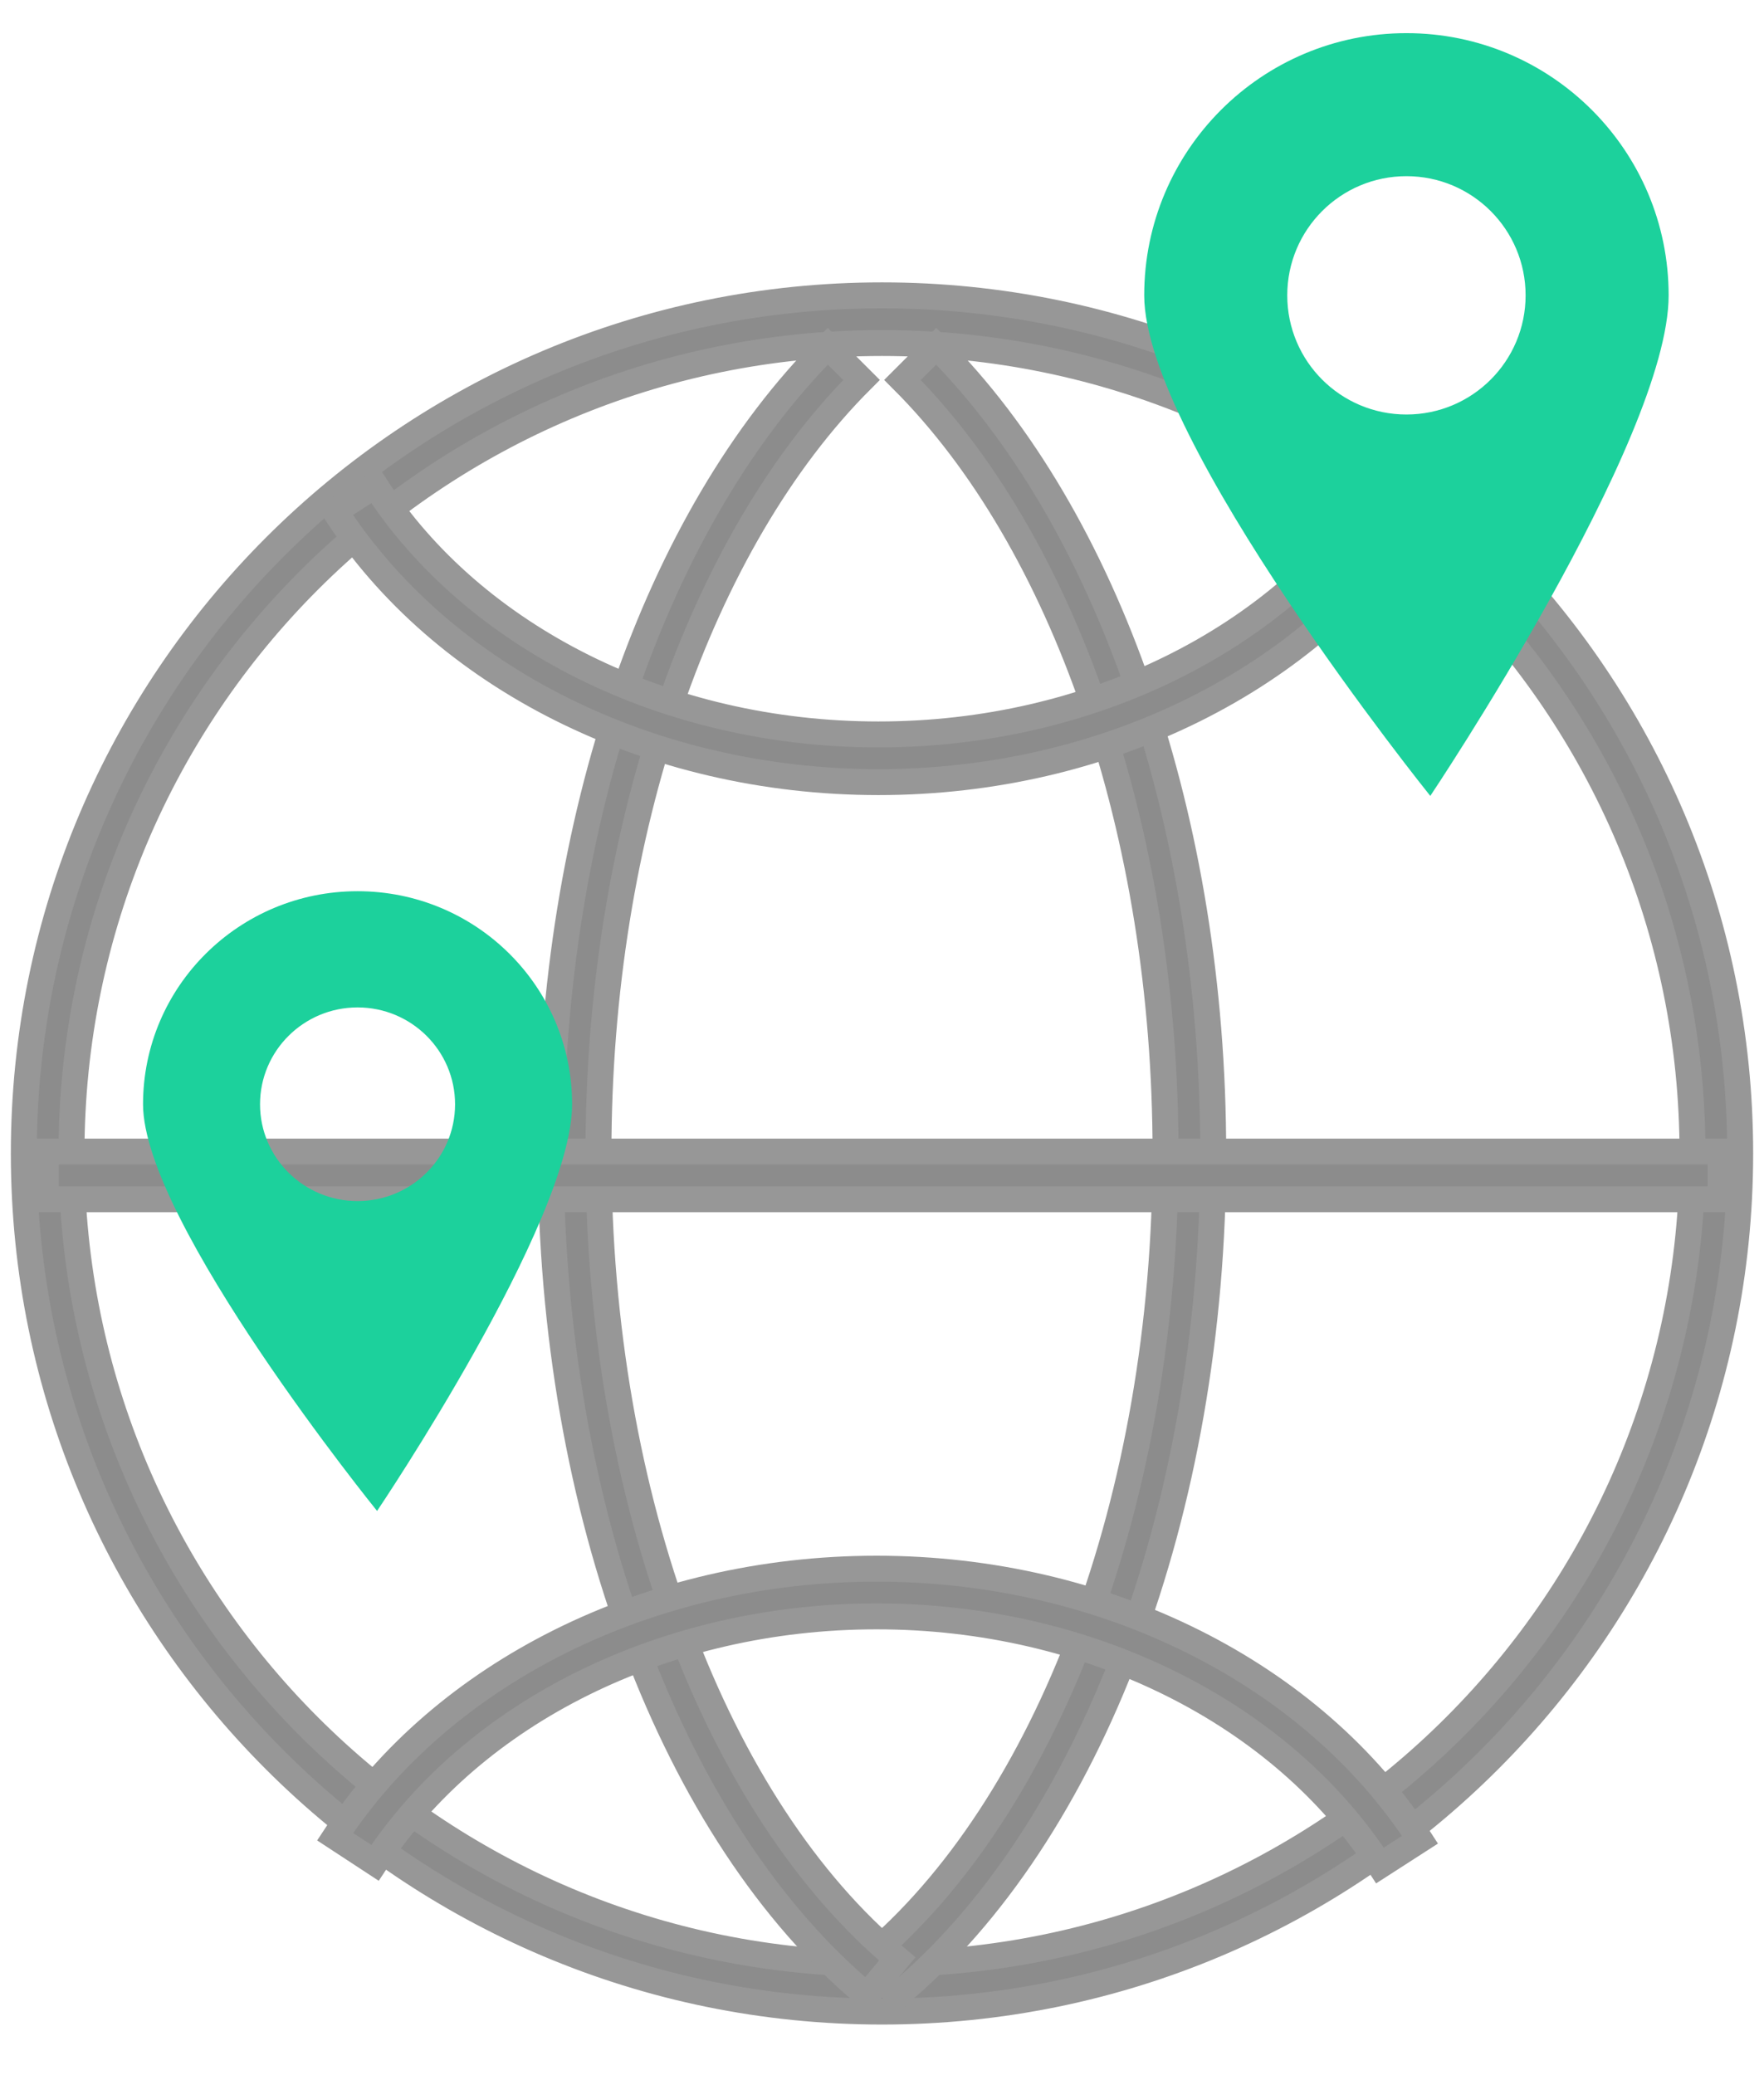 <?xml version="1.0" encoding="UTF-8"?>
<svg width="34px" height="40px" viewBox="0 0 34 40" version="1.1" xmlns="http://www.w3.org/2000/svg" xmlns:xlink="http://www.w3.org/1999/xlink">
    <!-- Generator: Sketch 42 (36781) - http://www.bohemiancoding.com/sketch -->
    <title>Group 25</title>
    <desc>Created with Sketch.</desc>
    <defs></defs>
    <g id="Main_page+search" stroke="none" stroke-width="1" fill="none" fill-rule="evenodd">
        <g id="главная/вариант2" transform="translate(-154, -2447)">
            <g id="Group-25" transform="translate(154, 2447)">
                <g id="Group-22" transform="translate(0, 5.234)" stroke="#979797" fill-rule="nonzero" stroke-width="0.5" fill="#8C8C8C">
                    <path d="M17,32.622 C8.372,32.622 1.378,25.628 1.378,17 C1.378,8.372 8.372,1.378 17,1.378 C25.628,1.378 32.622,8.372 32.622,17 C32.622,25.628 25.628,32.622 17,32.622 Z M17,33.541 C26.135,33.541 33.541,26.135 33.541,17 C33.541,7.865 26.135,0.459 17,0.459 C7.865,0.459 0.459,7.865 0.459,17 C0.459,26.135 7.865,33.541 17,33.541 Z" id="Oval-9"></path>
                    <path d="M17.294,33.231 C21.014,30.127 23.384,23.899 23.384,16.992 C23.384,10.582 21.344,4.738 18.045,1.44 L17.395,2.09 C20.507,5.201 22.465,10.81 22.465,16.992 C22.465,23.647 20.194,29.615 16.706,32.526 L17.294,33.231 Z" id="Oval-9-Copy"></path>
                    <path d="M17.294,32.526 C13.806,29.615 11.535,23.647 11.535,16.992 C11.535,10.81 13.493,5.201 16.605,2.09 L15.955,1.44 C12.656,4.738 10.616,10.582 10.616,16.992 C10.616,23.899 12.986,30.127 16.706,33.231 L17.294,32.526 Z" id="Oval-9-Copy-2"></path>
                    <path d="M27.37,30.228 C25.31,27.032 21.314,25.004 16.896,25.004 C12.506,25.004 8.531,27.006 6.459,30.17 L7.228,30.674 C9.124,27.777 12.807,25.923 16.896,25.923 C21.011,25.923 24.713,27.801 26.598,30.725 L27.37,30.228 Z" id="Oval-10-Copy-2"></path>
                    <path d="M6.457,4.619 C8.517,7.815 12.514,9.842 16.931,9.842 C21.321,9.842 25.297,7.84 27.368,4.676 L26.599,4.173 C24.703,7.069 21.021,8.923 16.931,8.923 C12.816,8.923 9.114,7.045 7.23,4.121 L6.457,4.619 Z" id="Oval-10-Copy-3"></path>
                    <polygon id="Line" points="0.883 17.883 33.163 17.883 33.163 16.964 0.883 16.964"></polygon>
                </g>
                <path d="M27.568,15.342 C27.568,15.342 22.054,8.484 22.054,5.693 C22.054,2.902 24.317,0.639 27.108,0.639 C29.899,0.639 32.162,2.902 32.162,5.693 C32.162,8.484 27.568,15.342 27.568,15.342 Z M27.108,7.99 C28.377,7.99 29.405,6.962 29.405,5.693 C29.405,4.424 28.377,3.396 27.108,3.396 C25.839,3.396 24.811,4.424 24.811,5.693 C24.811,6.962 25.839,7.99 27.108,7.99 Z" id="Combined-Shape" fill="#1CD19C"></path>
                <path d="M7.268,29.125 C7.268,29.125 2.757,23.554 2.757,21.286 C2.757,19.018 4.608,17.179 6.892,17.179 C9.176,17.179 11.027,19.018 11.027,21.286 C11.027,23.554 7.268,29.125 7.268,29.125 Z M6.892,23.152 C7.93,23.152 8.771,22.317 8.771,21.286 C8.771,20.255 7.93,19.419 6.892,19.419 C5.854,19.419 5.012,20.255 5.012,21.286 C5.012,22.317 5.854,23.152 6.892,23.152 Z" id="Combined-Shape-Copy" fill="#1CD19C"></path>
            </g>
        </g>
    </g>
</svg>